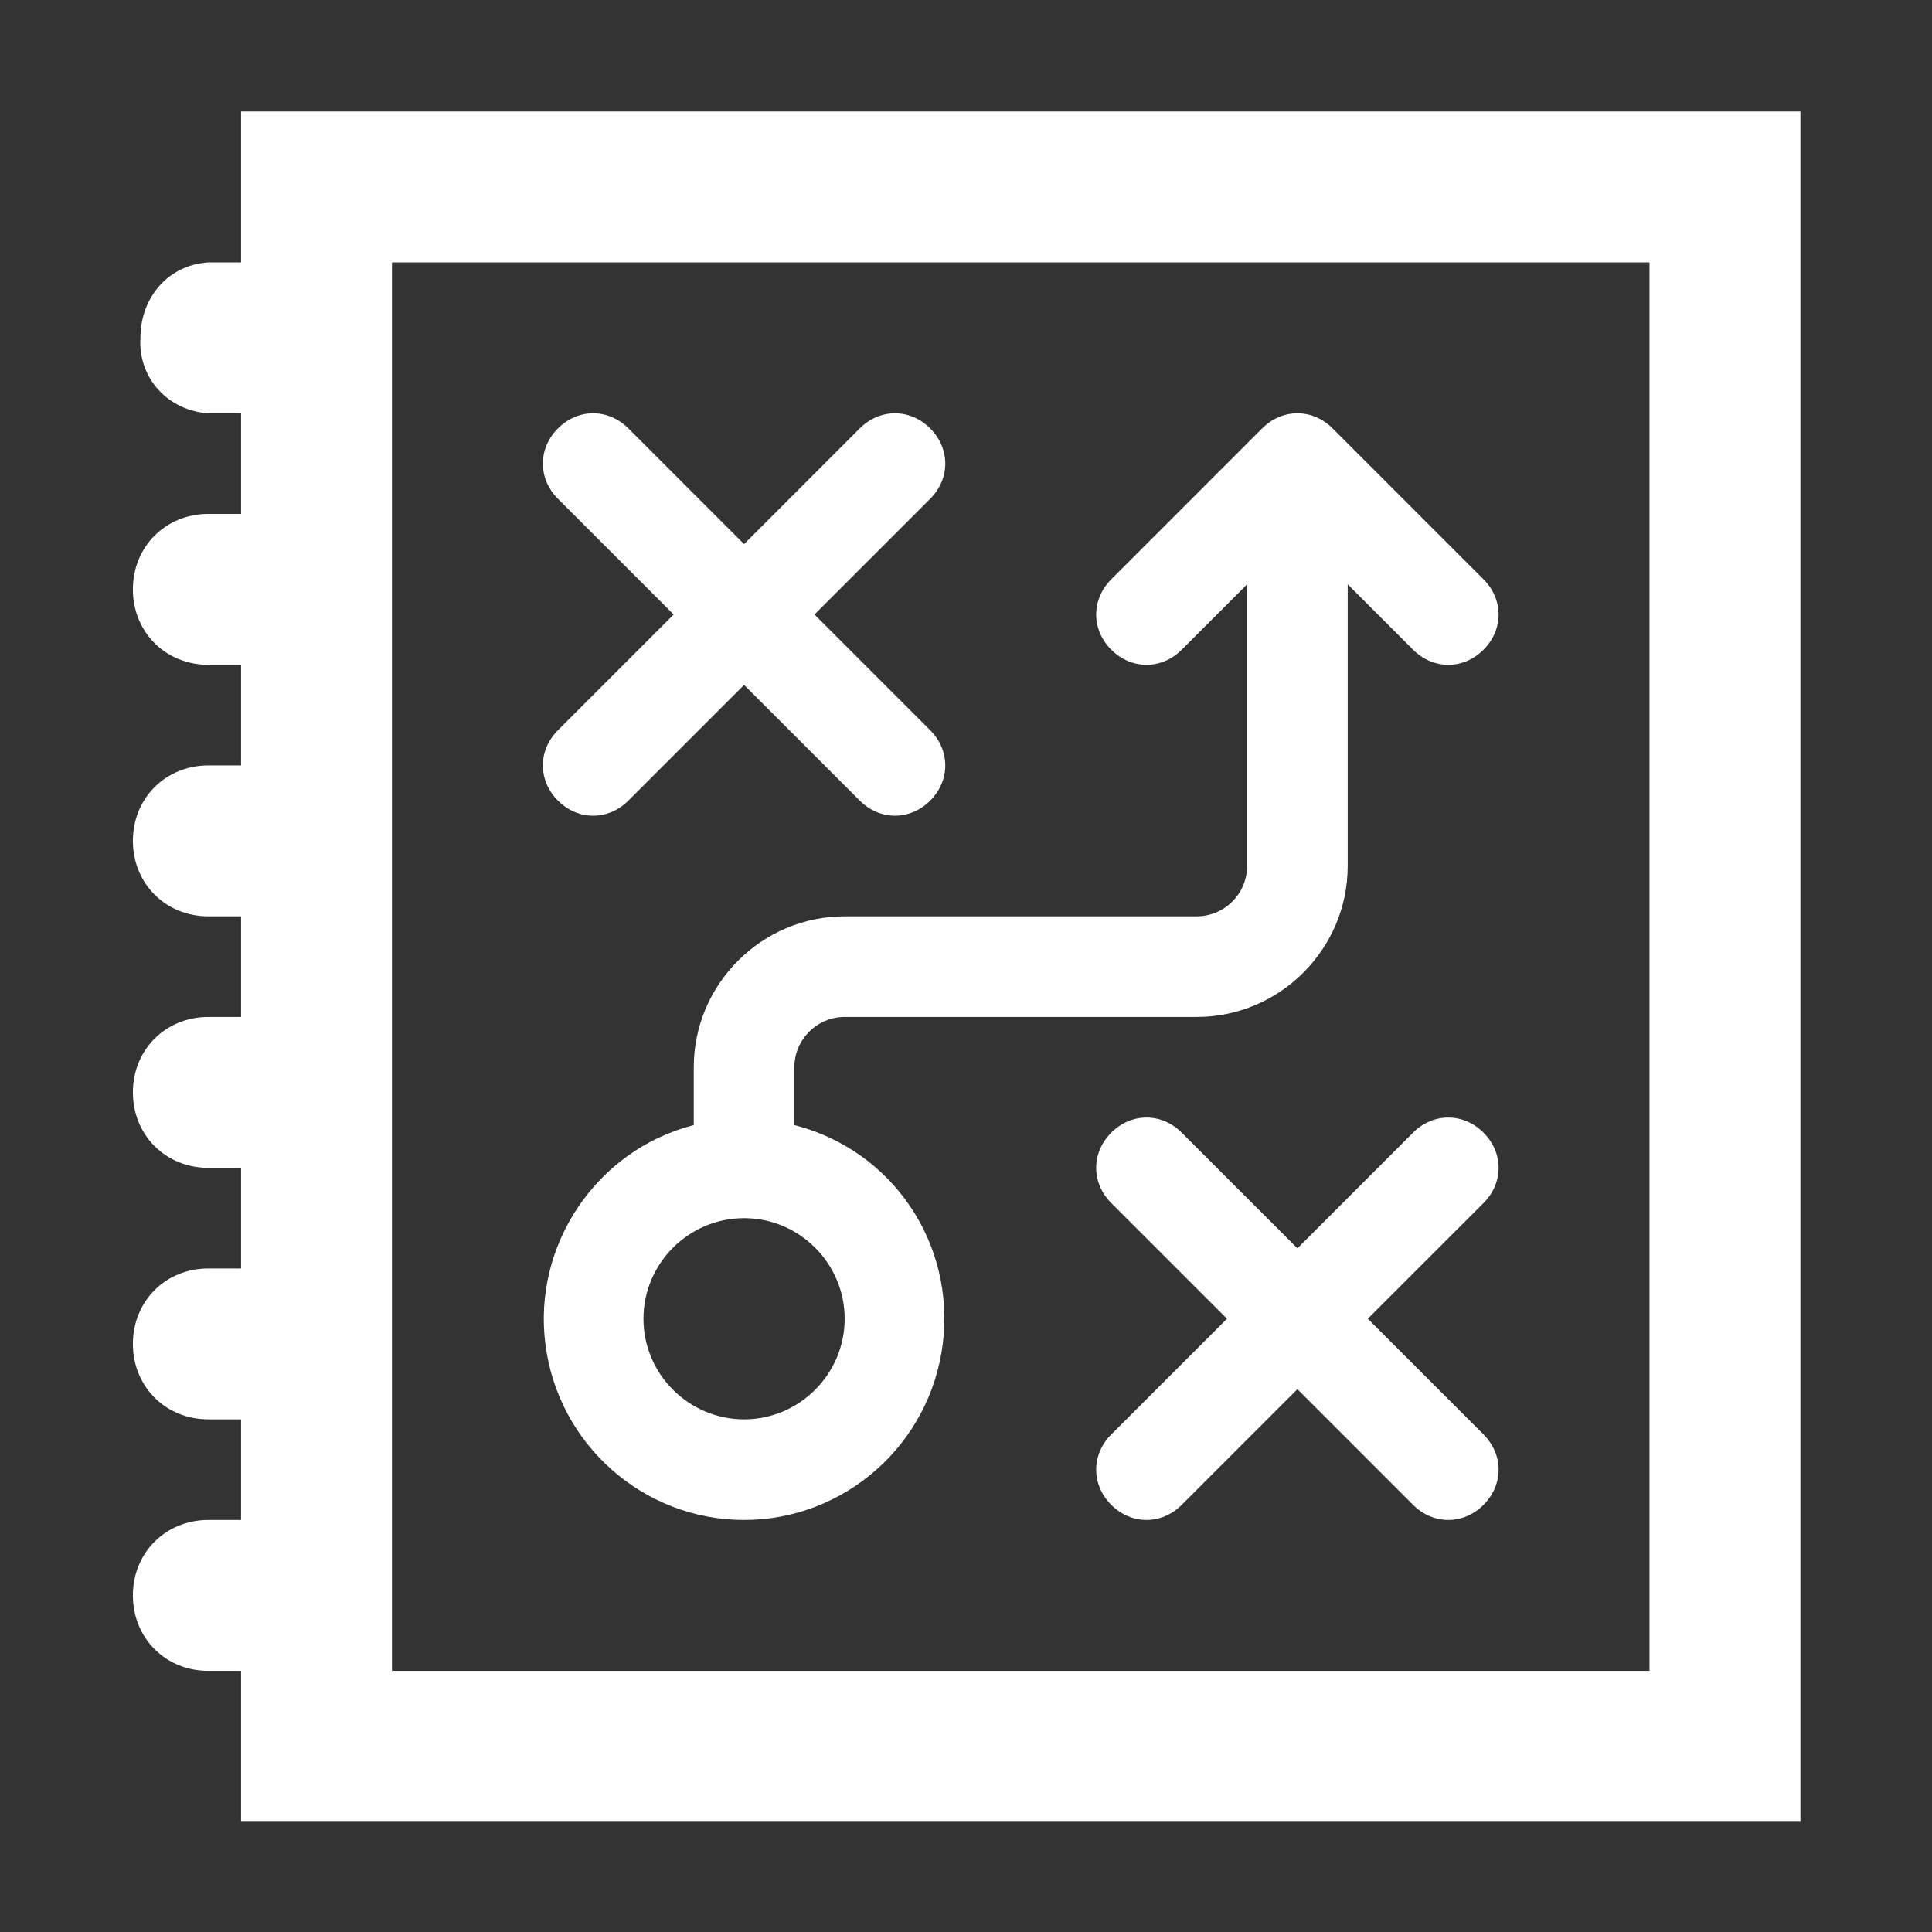 <?xml version="1.0" encoding="UTF-8" standalone="no"?>
<!-- Generator: Adobe Illustrator 19.0.0, SVG Export Plug-In . SVG Version: 6.00 Build 0)  -->

<svg
   xmlns:dc="http://purl.org/dc/elements/1.1/"
   xmlns:cc="http://creativecommons.org/ns#"
   xmlns:rdf="http://www.w3.org/1999/02/22-rdf-syntax-ns#"
   xmlns:svg="http://www.w3.org/2000/svg"
   xmlns="http://www.w3.org/2000/svg"
   xmlns:sodipodi="http://sodipodi.sourceforge.net/DTD/sodipodi-0.dtd"
   xmlns:inkscape="http://www.inkscape.org/namespaces/inkscape"
   version="1.1"
   id="Capa_1"
   x="0px"
   y="0px"
   viewBox="0 0 55 55"
   style="enable-background:new 0 0 55 55;"
   xml:space="preserve"
   sodipodi:docname="flexi-white.svg"
   inkscape:version="0.92.2 (5c3e80d, 2017-08-06)"><rect x="0" y="0" width="55" height="55" fill="#333333" stroke="none"/><defs
     id="defs231" /><sodipodi:namedview
     pagecolor="#ffffff"
     bordercolor="#666666"
     borderopacity="1"
     objecttolerance="10"
     gridtolerance="10"
     guidetolerance="10"
     inkscape:pageopacity="0"
     inkscape:pageshadow="2"
     inkscape:window-width="1920"
     inkscape:window-height="986"
     id="namedview229"
     showgrid="false"
     inkscape:zoom="3.4648233"
     inkscape:cx="-47.106554"
     inkscape:cy="43.67026"
     inkscape:window-x="-11"
     inkscape:window-y="-11"
     inkscape:window-maximized="1"
     inkscape:current-layer="Capa_1" /><g
     id="g198" /><g
     id="g200" /><g
     id="g202" /><g
     id="g204" /><g
     id="g206" /><g
     id="g208" /><g
     id="g210" /><g
     id="g212" /><g
     id="g214" /><g
     id="g216" /><g
     id="g218" /><g
     id="g220" /><g
     id="g222" /><g
     id="g224" /><g
     id="g226" /><g
     style="overflow:hidden;fill:#ffffff"
     id="g853"
     transform="matrix(0.716,0,0,0.716,-7.458,-6.85)"><path
       id="path834-8"
       d="M 76,76 H 26 V 20 H 76 Z M 20,14 v 6 h -1.3 c -1.6,0.1 -2.7,1.4 -2.7,3 -0.1,1.6 1.1,2.9 2.7,3 H 20 v 4 h -1.3 c -1.7,0 -3,1.3 -3,3 0,1.7 1.3,3 3,3 H 20 v 4 h -1.3 c -1.7,0 -3,1.3 -3,3 0,1.7 1.3,3 3,3 H 20 v 4 h -1.3 c -1.7,0 -3,1.3 -3,3 0,1.7 1.3,3 3,3 H 20 v 4 h -1.3 c -1.7,0 -3,1.3 -3,3 0,1.7 1.3,3 3,3 H 20 v 4 h -1.3 c -1.7,0 -3,1.3 -3,3 0,1.7 1.3,3 3,3 H 20 v 6 H 82 V 14 Z"
       inkscape:connector-curvature="0"
       style="fill:#ffffff;fill-opacity:1;stroke:none;stroke-width:1;stroke-linecap:butt;stroke-dasharray:none;stroke-dashoffset:1" /><path
       id="path836-0"
       d="m 40,58 c 2.2,0 4,1.8 4,4 0,2.2 -1.8,4 -4,4 -2.2,0 -4,-1.8 -4,-4 0,-2.2 1.8,-4 4,-4 z m 0,12 c 4,0 7.4,-3 7.9,-7 0.5,-4 -2,-7.7 -5.9,-8.7 V 52 c 0,-1.1 0.9,-2 2,-2 h 14 c 3.3,0 6,-2.7 6,-6 V 32.8 l 2.6,2.6 c 0.8,0.8 2,0.8 2.8,0 0.8,-0.8 0.8,-2 0,-2.8 l -6,-6 C 63,26.2 62.5,26 62,26 c -0.5,0 -1,0.2 -1.4,0.6 l -6,6 c -0.8,0.8 -0.8,2 0,2.8 0.8,0.8 2,0.8 2.8,0 L 60,32.8 V 44 c 0,1.1 -0.9,2 -2,2 H 44 c -3.3,0 -6,2.7 -6,6 v 2.3 c -3.9,1 -6.4,4.8 -5.9,8.7 0.5,4 3.9,7 7.9,7 z"
       inkscape:connector-curvature="0"
       style="fill:#ffffff;fill-opacity:1;stroke:none;stroke-width:1;stroke-linecap:butt;stroke-dasharray:none;stroke-dashoffset:1" /><path
       id="path838-9"
       d="M 69.4,54.6 C 69,54.2 68.5,54 68,54 c -0.5,0 -1,0.2 -1.4,0.6 L 62,59.2 57.4,54.6 c -0.8,-0.8 -2,-0.8 -2.8,0 -0.8,0.8 -0.8,2 0,2.8 l 4.6,4.6 -4.6,4.6 c -0.8,0.8 -0.8,2 0,2.8 0.8,0.8 2,0.8 2.8,0 l 4.6,-4.6 4.6,4.6 c 0.8,0.8 2,0.8 2.8,0 0.8,-0.8 0.8,-2 0,-2.8 L 64.8,62 69.4,57.4 c 0.8,-0.8 0.8,-2 0,-2.8 z"
       inkscape:connector-curvature="0"
       style="fill:#ffffff;fill-opacity:1;stroke:none;stroke-width:1;stroke-linecap:butt;stroke-dasharray:none;stroke-dashoffset:1" /><path
       id="path840"
       d="m 32.6,41.4 c 0.4,0.4 0.9,0.6 1.4,0.6 0.5,0 1,-0.2 1.4,-0.6 l 4.6,-4.6 4.6,4.6 c 0.8,0.8 2,0.8 2.8,0 0.8,-0.8 0.8,-2 0,-2.8 L 42.8,34 47.4,29.4 c 0.8,-0.8 0.8,-2 0,-2.8 -0.8,-0.8 -2,-0.8 -2.8,0 L 40,31.2 35.4,26.6 c -0.8,-0.8 -2,-0.8 -2.8,0 -0.8,0.8 -0.8,2 0,2.8 l 4.6,4.6 -4.6,4.6 c -0.8,0.8 -0.8,2 0,2.8 z"
       inkscape:connector-curvature="0"
       style="fill:#ffffff;fill-opacity:1;stroke:none;stroke-width:1;stroke-linecap:butt;stroke-dasharray:none;stroke-dashoffset:1" /></g></svg>